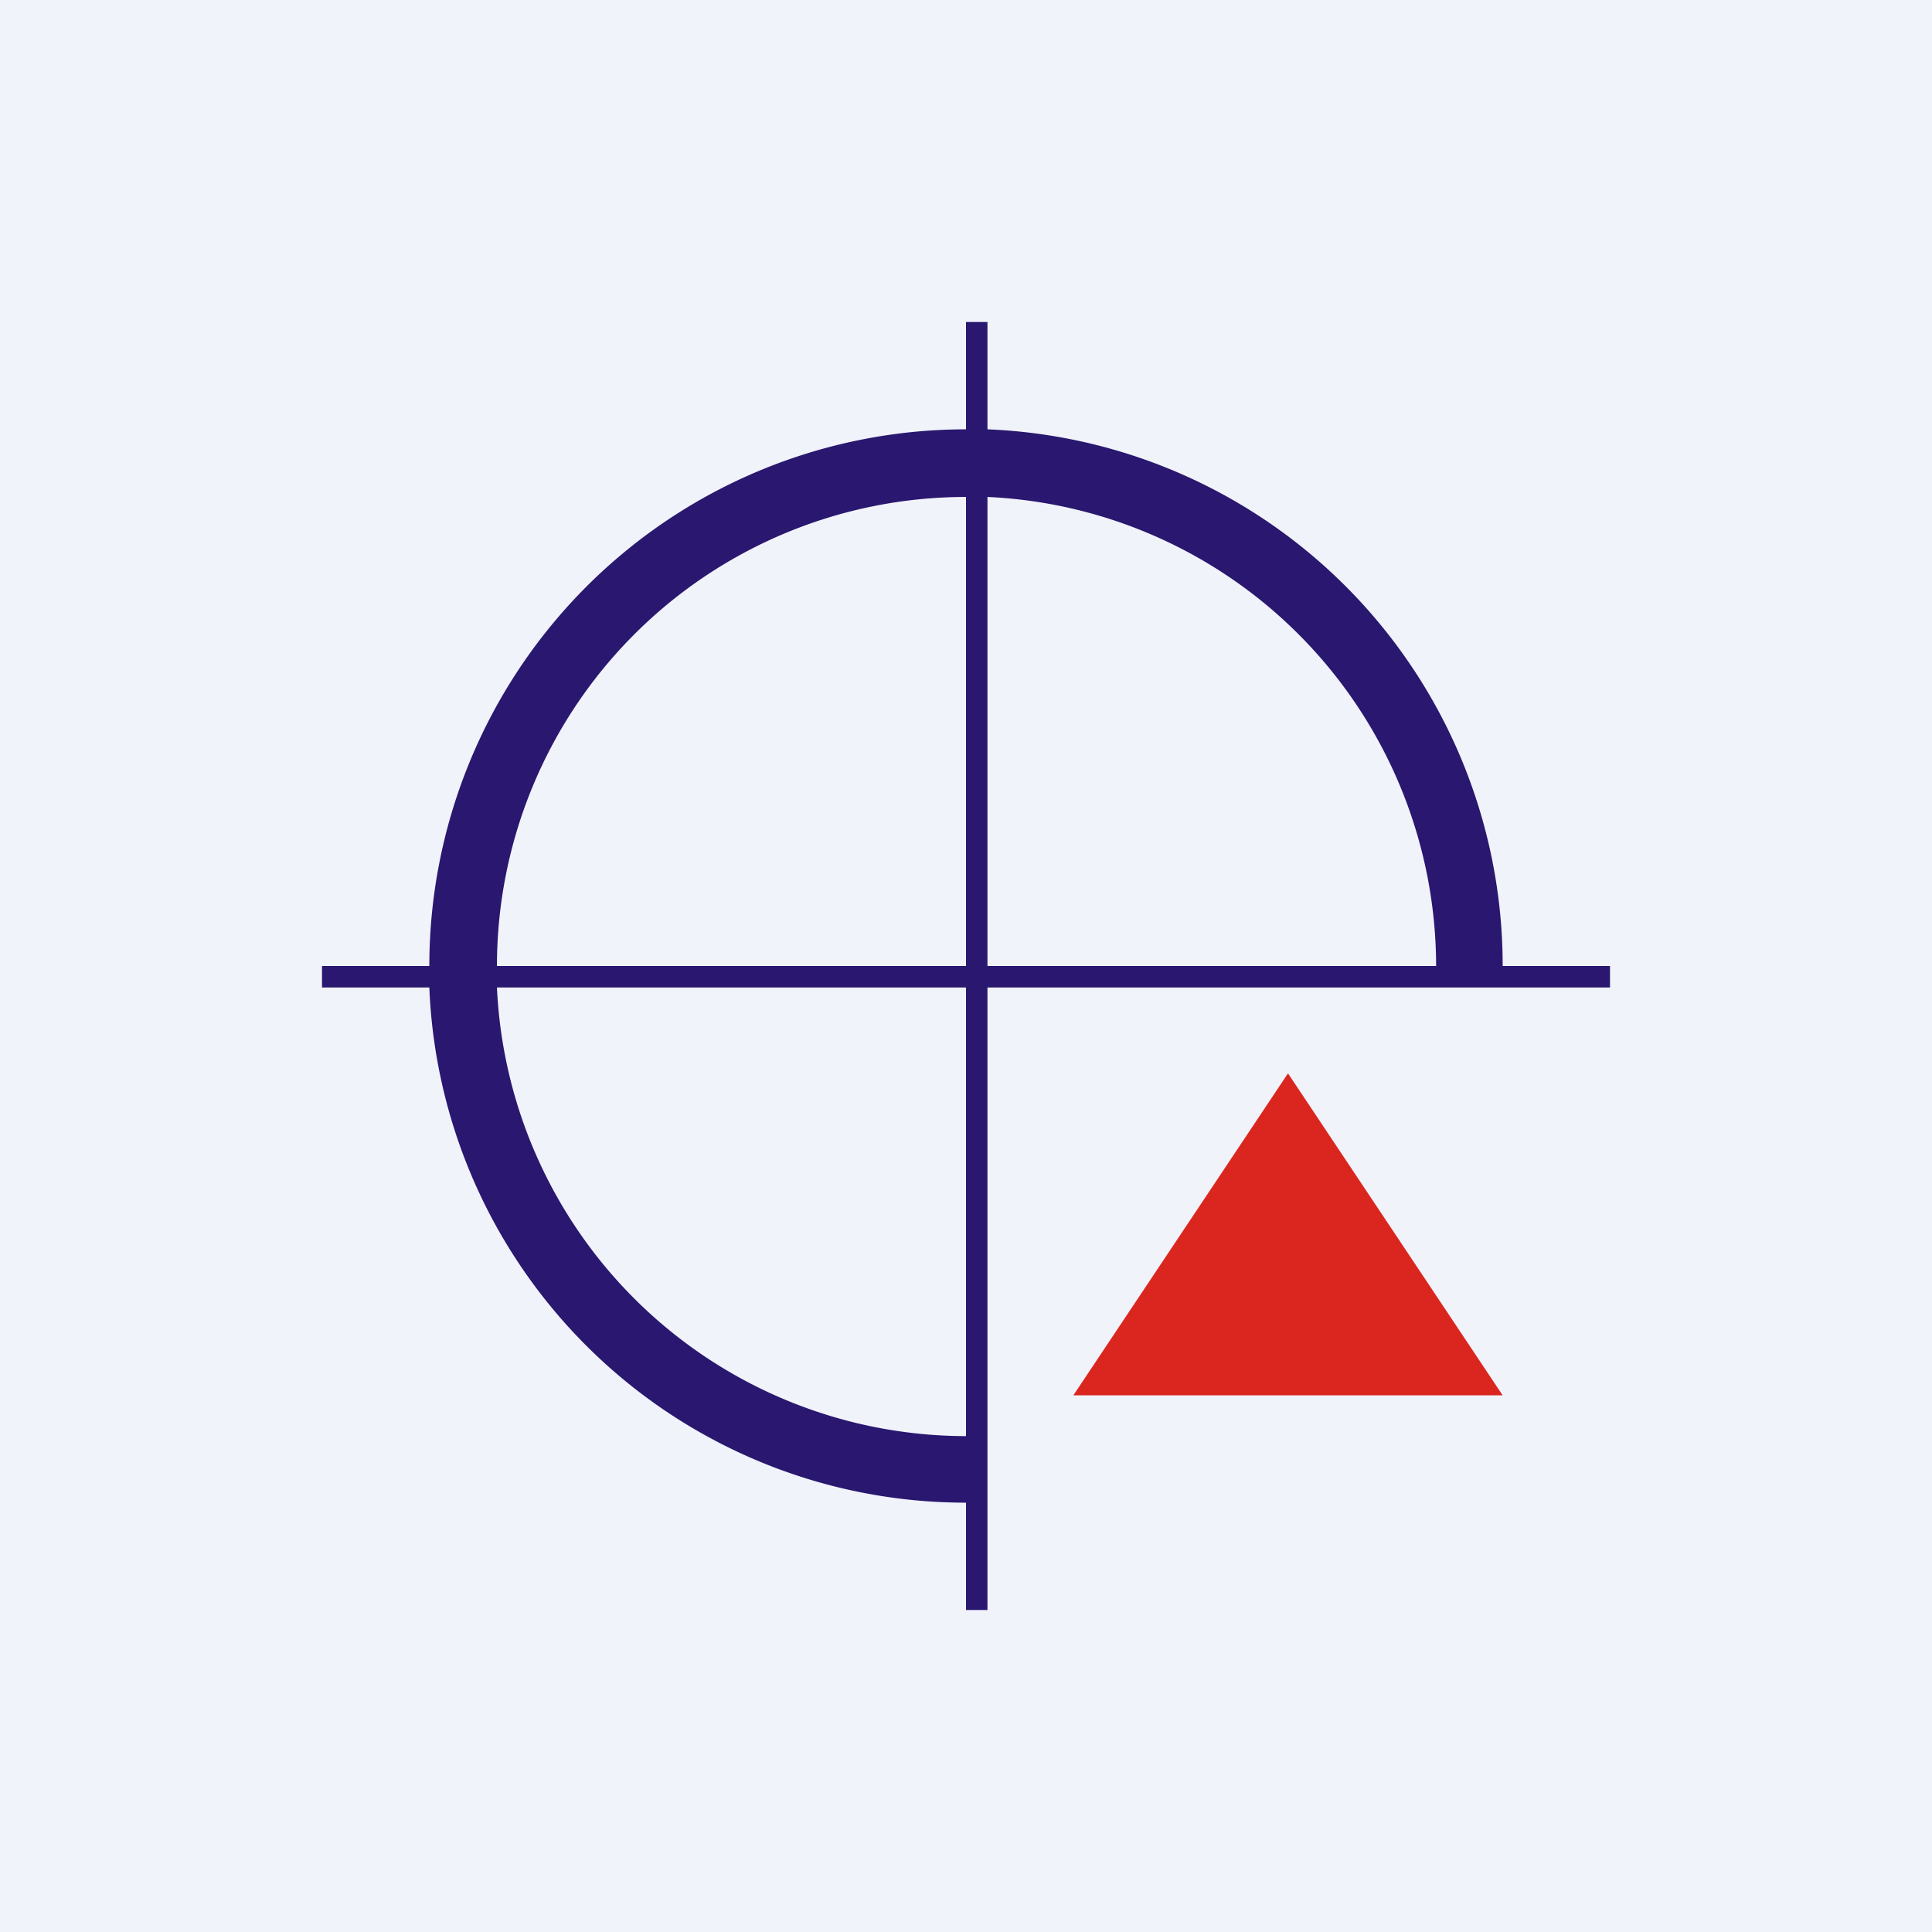 <!-- by TradingView --><svg width="18" height="18" viewBox="0 0 18 18" xmlns="http://www.w3.org/2000/svg"><path fill="#F0F3FA" d="M0 0h18v18H0z"/><path d="M9 3h.2v1A5 5 0 0 1 14 9h1v.2H9.2V15H9V9.2H4.63A4.38 4.38 0 0 0 9 13.38V14a5 5 0 0 1-5-4.8H3V9h1a5 5 0 0 1 5-5V3ZM4.63 9H9V4.63A4.37 4.37 0 0 0 4.63 9ZM9.2 9h4.18A4.38 4.38 0 0 0 9.2 4.63V9Z" fill="#2A176F"/><path d="m12 10 2 3h-4l2-3Z" fill="#DB261F"/></svg>